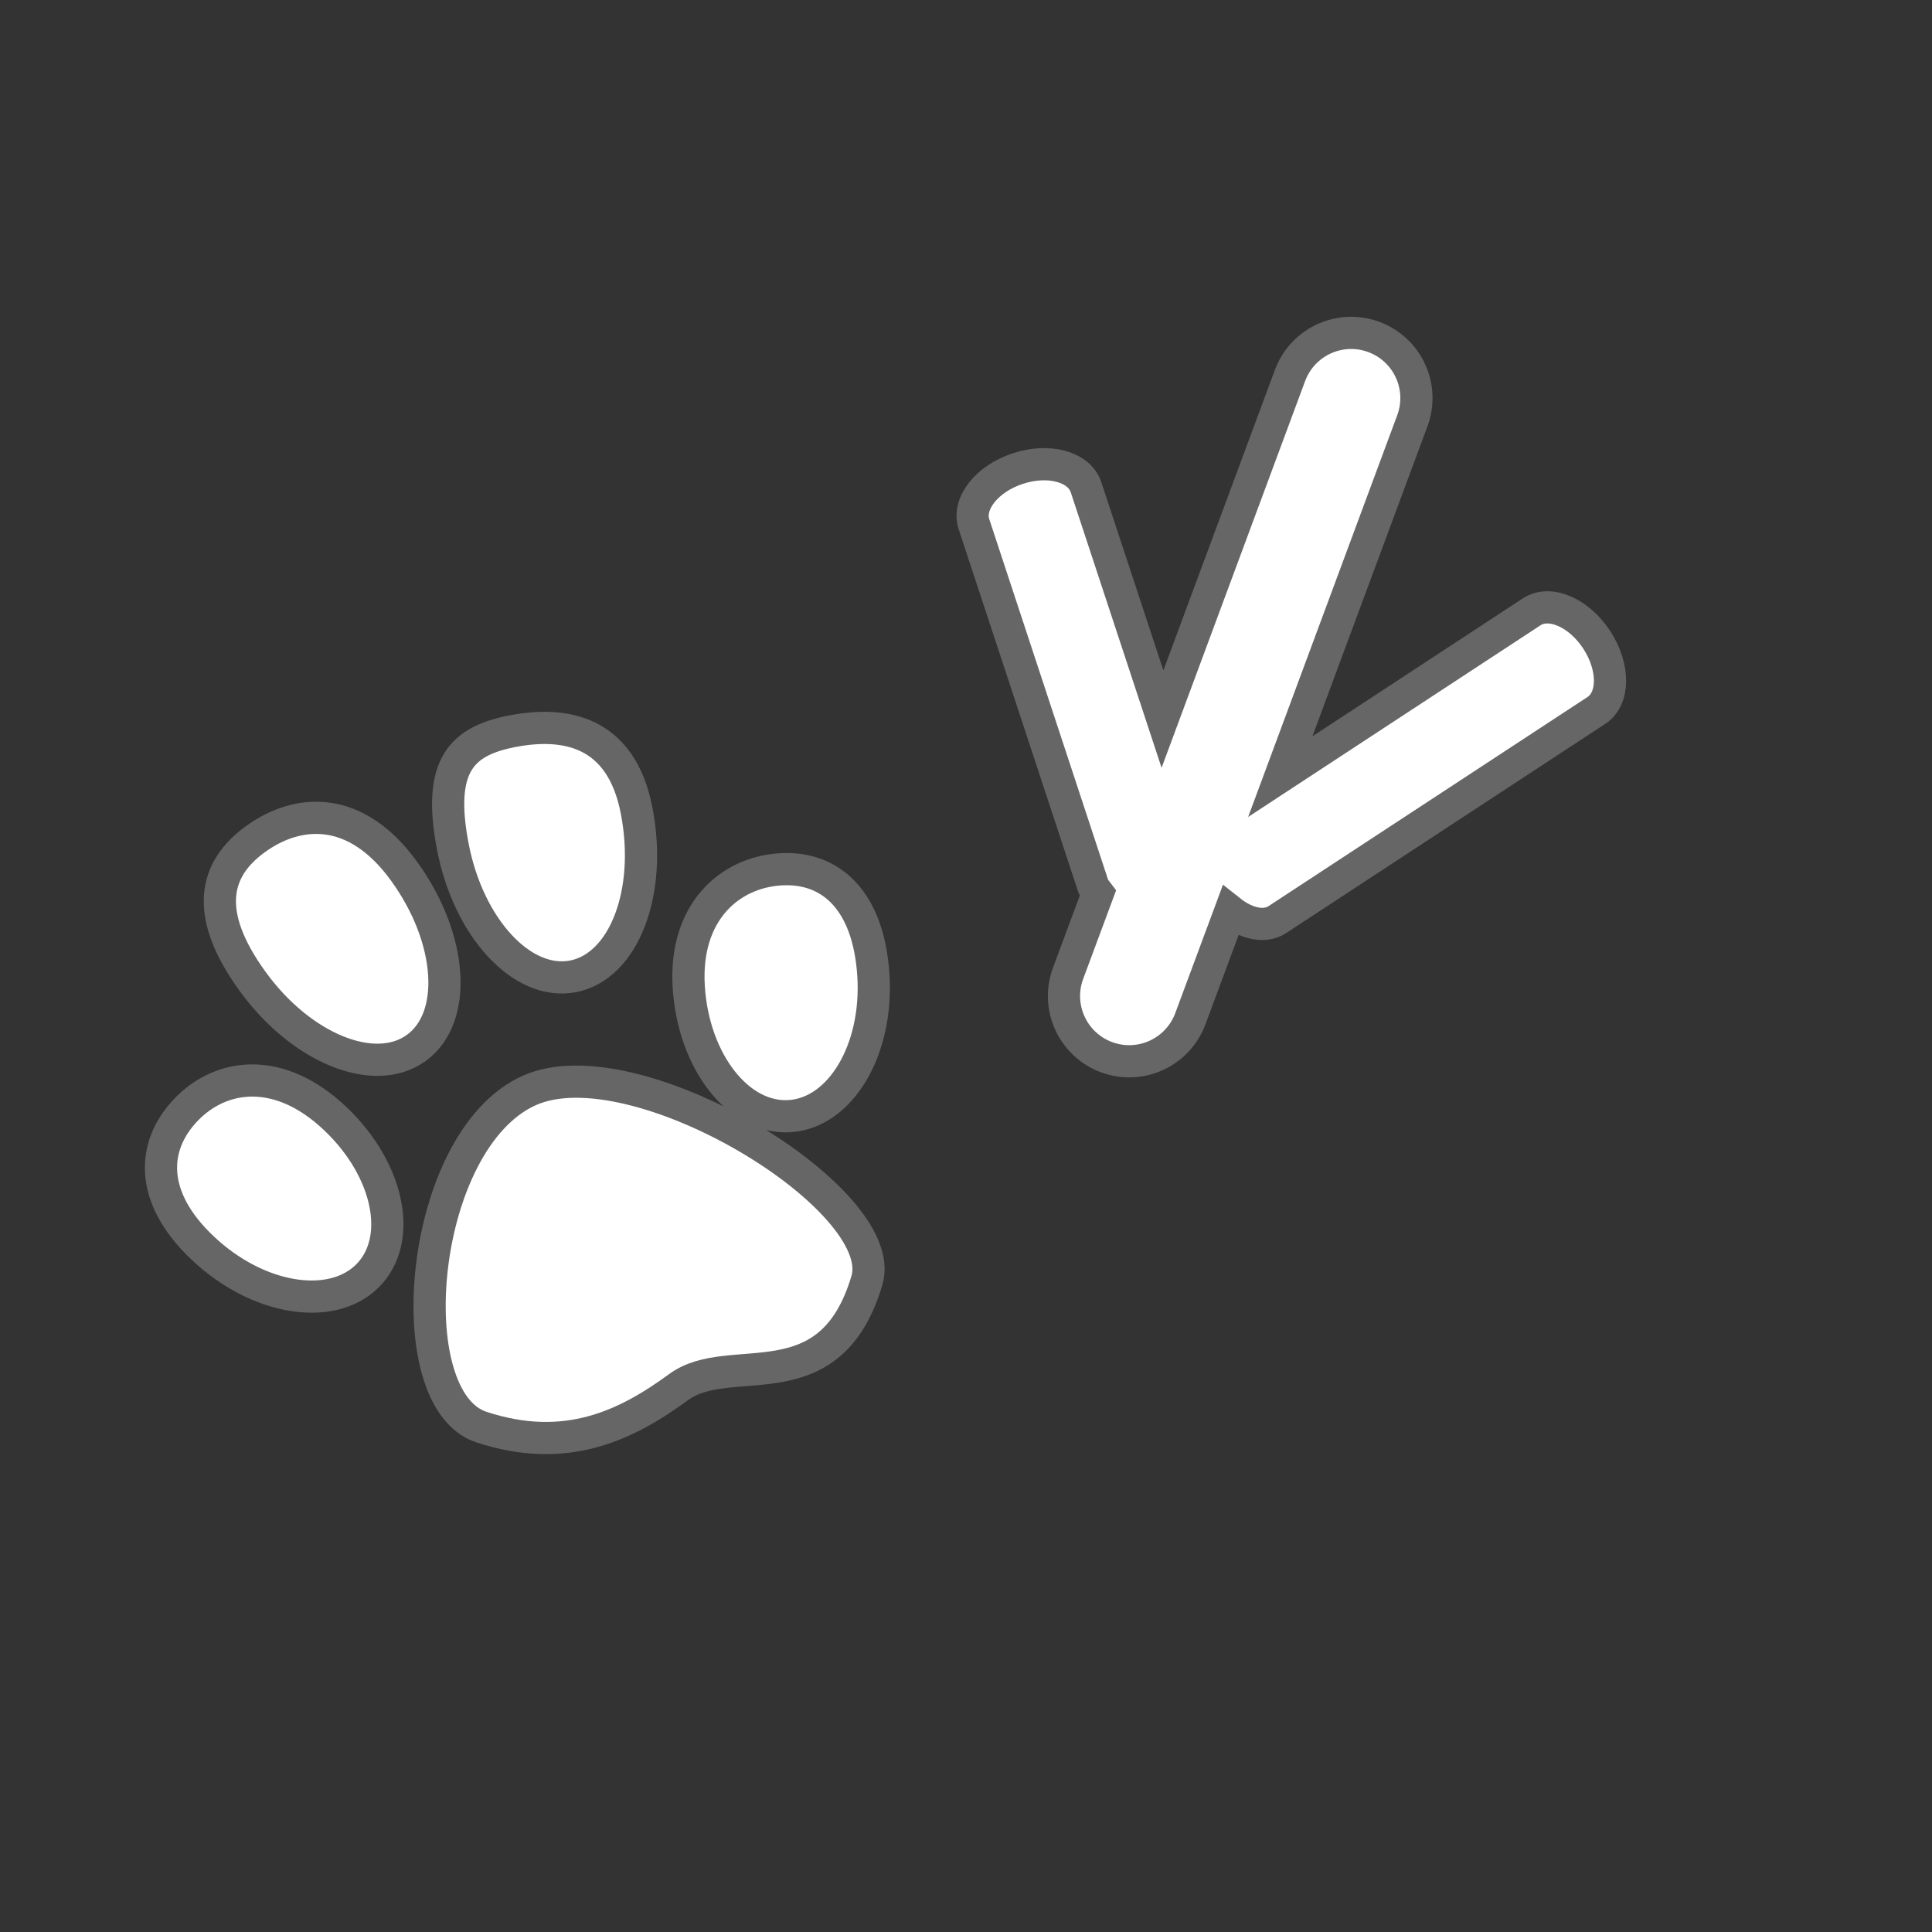 <?xml version="1.0" encoding="UTF-8"?>
<!DOCTYPE svg PUBLIC "-//W3C//DTD SVG 1.1//EN" "http://www.w3.org/Graphics/SVG/1.1/DTD/svg11.dtd">
<svg version="1.1" id="tier" xmlns="http://www.w3.org/2000/svg" xmlns:xlink="http://www.w3.org/1999/xlink" x="0px" y="0px"
	 width="55px" height="55px" viewBox="-5 -5 60 60" enable-background="new 5 5 45 45" xml:space="preserve">
		<rect x="-5" y="-5" width="60" height="60" fill="#333333" stroke="none"/>
		<path fill="#FFFFFF" stroke="#666666" d="M0.689,29.56c-1.053,1.188-0.975,2.804,0.76,4.34
			c1.735,1.538,3.997,1.82,5.047,0.634c1.053-1.188,0.499-3.397-1.238-4.935C3.523,28.062,1.74,28.374,0.689,29.56z M12.792,25.322
			c1.58-0.303,2.466-2.597,1.983-5.127c-0.48-2.532-2.27-2.791-3.85-2.489c-1.576,0.302-2.348,1.047-1.864,3.578
			C9.544,23.814,11.215,25.623,12.792,25.322z M7.553,22.062c-1.508-2.09-3.311-1.948-4.613-1.007
			c-1.303,0.938-1.613,2.323-0.104,4.411c1.51,2.09,3.788,3.02,5.09,2.08C9.228,26.605,9.062,24.147,7.553,22.062z M11.436,28.866
			c-3.438,1.542-4.125,9.585-1.487,10.453c2.64,0.87,4.522-0.067,6.129-1.244s4.695,0.571,5.846-3.314
			C22.67,32.242,14.723,27.391,11.436,28.866z M19.23,21.998c-1.583,0.1-2.987,1.341-2.84,3.656c0.146,2.314,1.547,4.109,3.13,4.009
			c1.584-0.1,2.749-2.057,2.604-4.372C21.977,22.979,20.813,21.898,19.23,21.998z M44.586,14.867
			c-0.553-0.845-1.458-1.233-2.017-0.867l-7.809,5.12l4.101-11.051c0.39-1.05-0.145-2.214-1.194-2.604
			c-1.049-0.389-2.213,0.146-2.604,1.194l-3.961,10.673l-2.375-7.203c-0.211-0.635-1.159-0.895-2.119-0.577
			c-0.961,0.316-1.57,1.089-1.361,1.725l3.708,11.251c0.027,0.08,0.095,0.135,0.144,0.201l-0.929,2.499
			c-0.39,1.049,0.146,2.214,1.194,2.604c1.049,0.389,2.214-0.146,2.603-1.193l1.243-3.345c0.495,0.392,1.062,0.525,1.458,0.266
			l9.907-6.495C45.139,16.697,45.141,15.714,44.586,14.867z"/>
</svg>